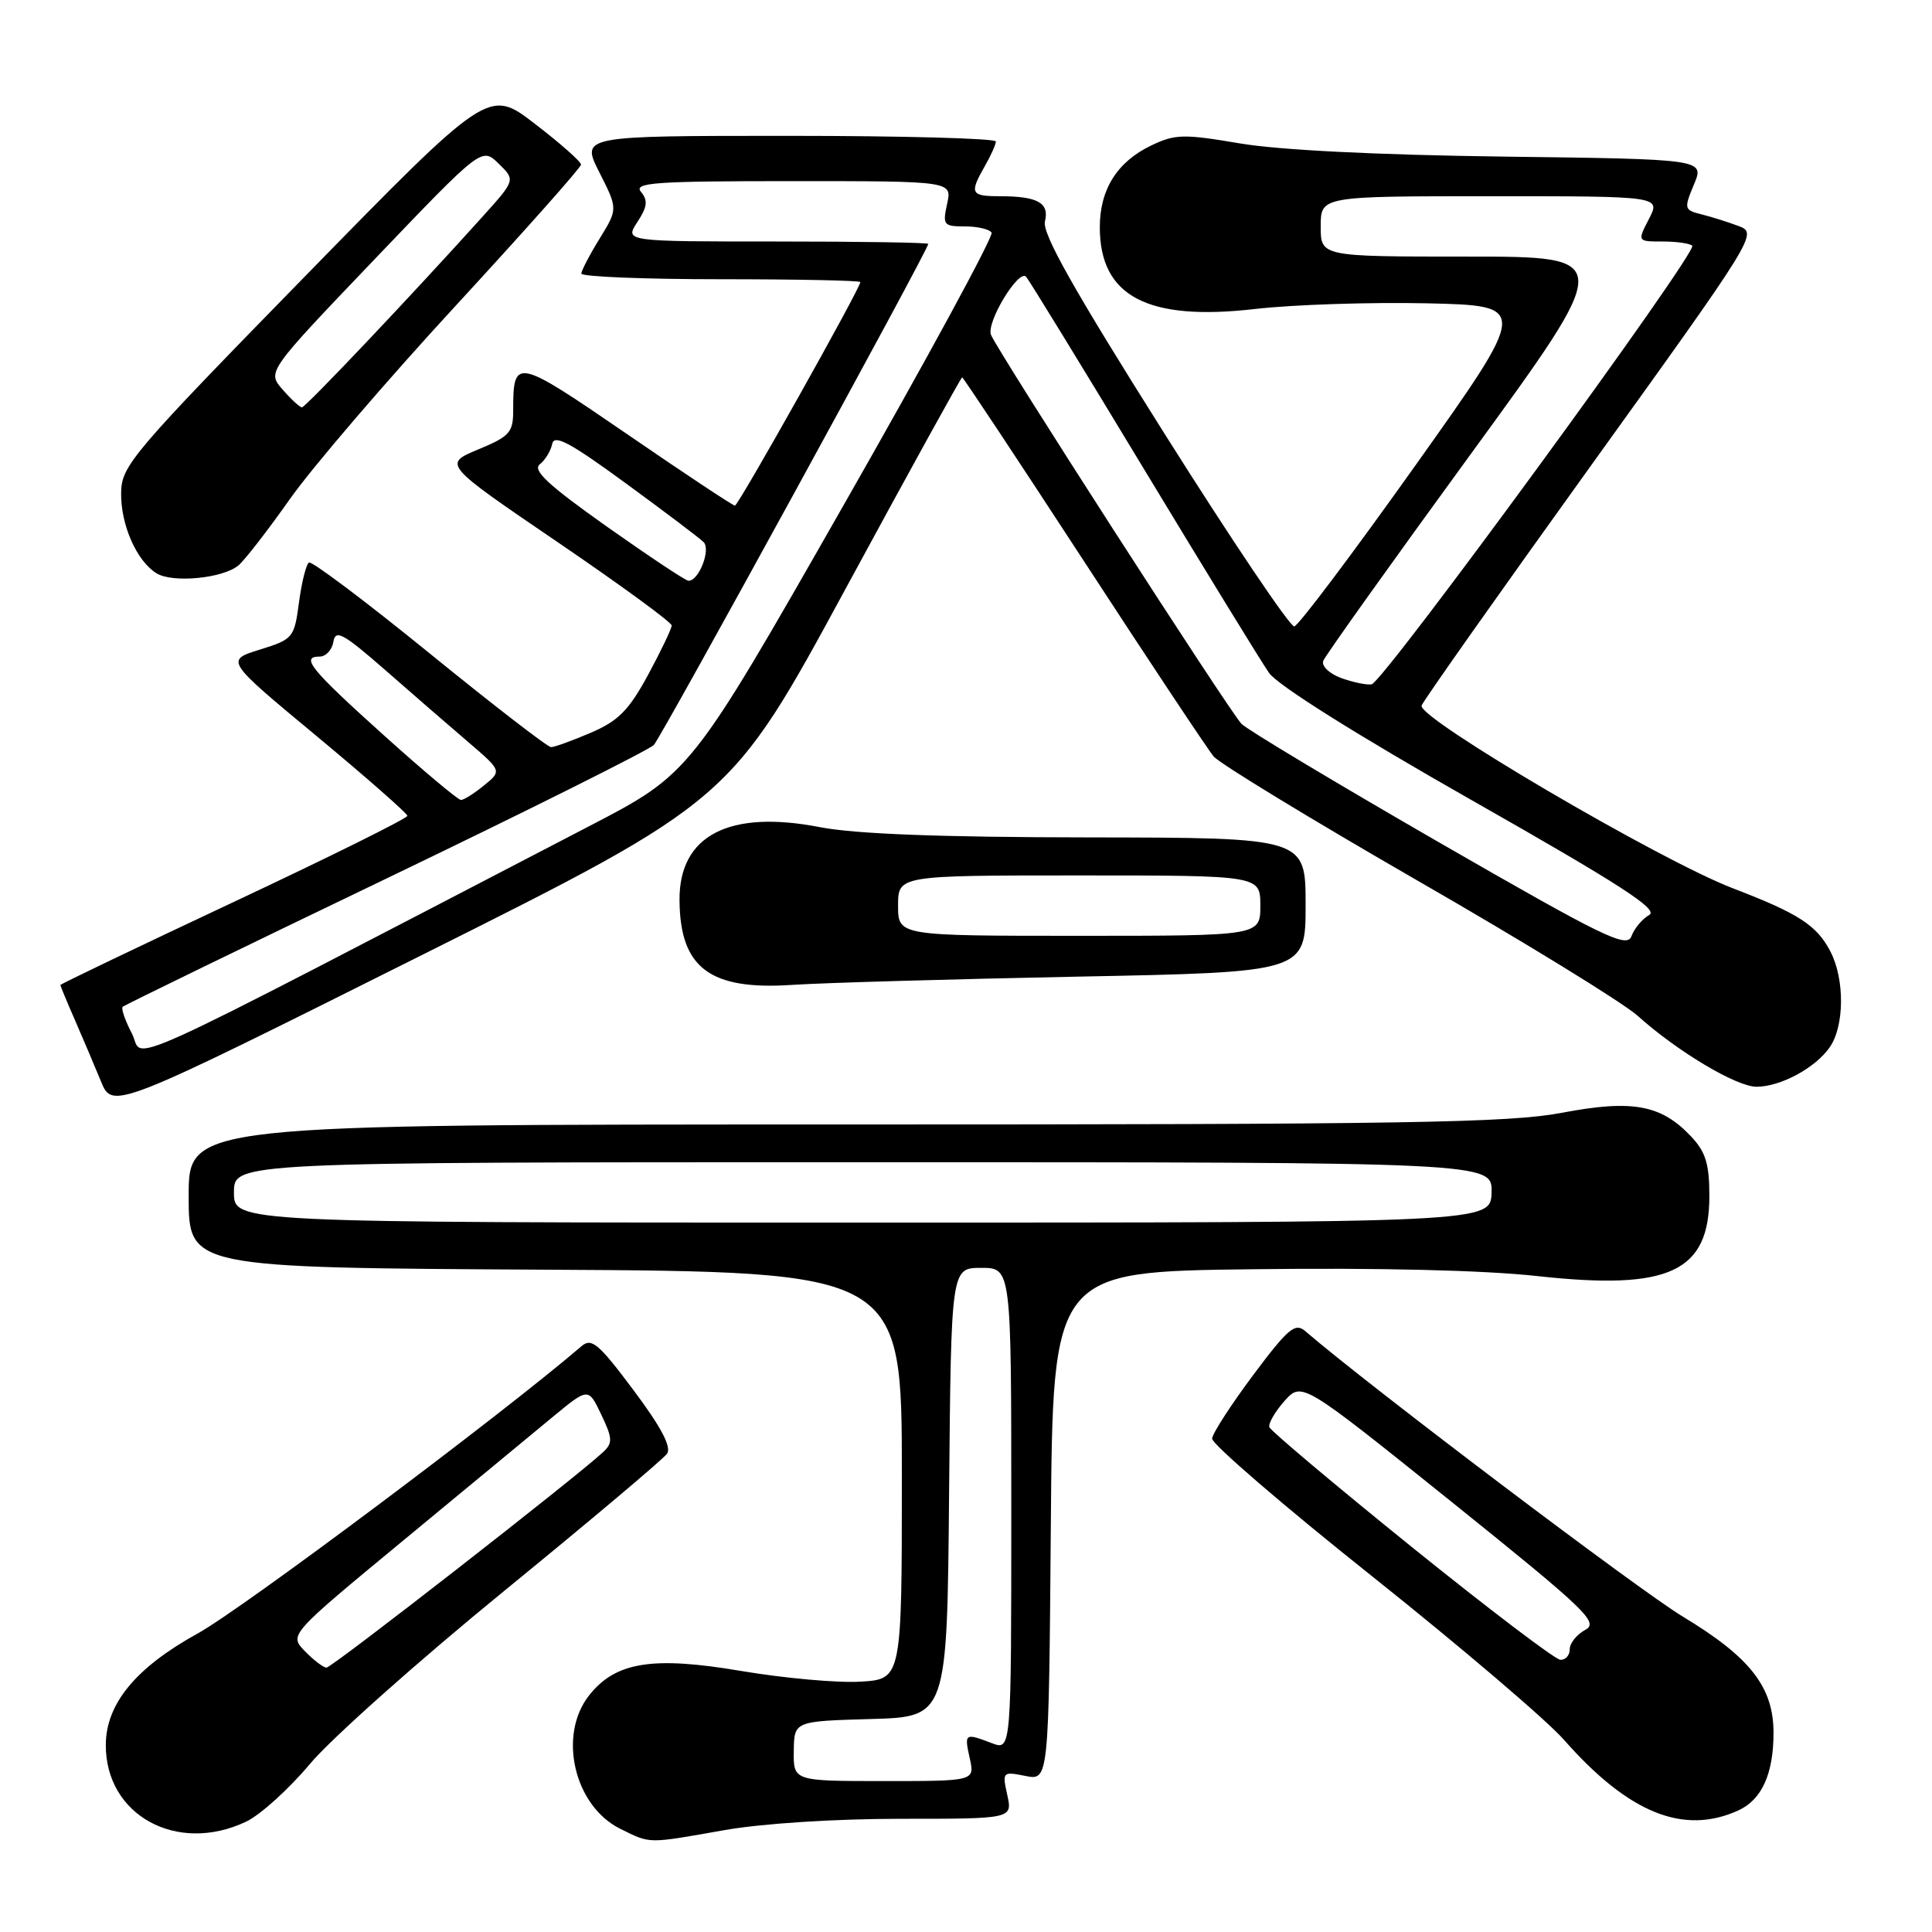 <?xml version="1.0" encoding="UTF-8" standalone="no"?>
<!DOCTYPE svg PUBLIC "-//W3C//DTD SVG 1.1//EN" "http://www.w3.org/Graphics/SVG/1.1/DTD/svg11.dtd" >
<svg xmlns="http://www.w3.org/2000/svg" xmlns:xlink="http://www.w3.org/1999/xlink" version="1.1" viewBox="0 0 256 256">
 <g >
 <path fill="currentColor"
d=" M 96.00 242.50 C 100.99 241.62 110.62 241.00 119.33 241.00 C 134.16 241.00 134.16 241.00 133.47 237.85 C 132.79 234.77 132.84 234.72 135.87 235.32 C 138.97 235.94 138.97 235.94 139.24 202.22 C 139.50 168.50 139.50 168.50 166.00 168.18 C 182.58 167.97 196.71 168.31 203.74 169.09 C 221.22 171.01 226.50 168.54 226.50 158.48 C 226.50 154.24 226.01 152.64 224.10 150.61 C 220.13 146.38 216.31 145.67 206.96 147.45 C 199.96 148.78 186.26 149.00 111.89 149.00 C 25.00 149.00 25.00 149.00 25.00 158.49 C 25.00 167.98 25.00 167.98 72.25 168.24 C 119.50 168.50 119.50 168.50 119.50 195.50 C 119.50 222.50 119.50 222.50 114.00 222.83 C 110.97 223.01 103.89 222.37 98.26 221.42 C 86.47 219.42 81.56 220.20 78.05 224.66 C 73.89 229.95 76.09 239.32 82.20 242.33 C 86.25 244.33 85.68 244.32 96.00 242.50 Z  M 32.61 241.38 C 34.49 240.49 38.29 237.05 41.06 233.74 C 43.83 230.42 55.41 220.11 66.80 210.81 C 78.18 201.52 87.90 193.33 88.39 192.62 C 89.00 191.74 87.60 189.08 83.94 184.20 C 79.31 178.01 78.39 177.23 77.05 178.38 C 66.42 187.50 32.13 213.16 26.22 216.43 C 18.01 220.95 14.05 225.75 14.02 231.18 C 13.96 240.53 23.45 245.73 32.61 241.38 Z  M 230.34 239.89 C 233.45 238.47 235.00 235.05 235.00 229.60 C 235.00 223.55 231.92 219.60 223.00 214.22 C 217.18 210.71 181.66 183.86 172.95 176.38 C 171.61 175.23 170.69 176.01 166.06 182.19 C 163.13 186.12 160.67 189.91 160.61 190.62 C 160.55 191.32 170.08 199.53 181.78 208.84 C 193.48 218.16 204.95 227.93 207.25 230.55 C 215.79 240.25 223.08 243.20 230.34 239.89 Z  M 112.03 78.04 C 120.39 62.62 127.35 50.00 127.49 50.00 C 127.63 50.00 134.86 60.91 143.56 74.25 C 152.25 87.59 160.02 99.28 160.82 100.24 C 161.63 101.19 173.81 108.61 187.89 116.72 C 201.98 124.82 215.07 132.87 217.00 134.60 C 222.25 139.32 230.09 144.00 232.75 144.00 C 235.91 144.00 240.53 141.52 242.44 138.78 C 244.40 135.99 244.45 129.78 242.55 126.10 C 240.75 122.61 238.33 121.04 229.63 117.71 C 219.96 114.01 187.75 95.10 188.37 93.49 C 188.63 92.79 198.78 78.43 210.90 61.57 C 232.64 31.35 232.91 30.92 230.43 29.97 C 229.04 29.45 226.82 28.74 225.48 28.41 C 223.15 27.82 223.11 27.68 224.46 24.44 C 225.86 21.09 225.86 21.09 199.18 20.75 C 182.43 20.53 169.44 19.88 164.28 19.00 C 156.86 17.74 155.72 17.76 152.58 19.26 C 148.04 21.42 145.73 25.09 145.73 30.11 C 145.73 39.27 152.04 42.59 166.33 40.94 C 171.37 40.36 181.60 40.03 189.05 40.19 C 202.60 40.50 202.60 40.50 187.55 61.67 C 179.27 73.31 172.05 82.91 171.50 83.00 C 170.95 83.09 163.17 71.54 154.22 57.33 C 142.28 38.39 138.07 30.93 138.46 29.35 C 139.07 26.87 137.51 26.00 132.42 26.00 C 128.62 26.00 128.44 25.61 130.50 22.00 C 131.29 20.62 131.95 19.16 131.96 18.75 C 131.98 18.34 119.62 18.00 104.48 18.00 C 76.97 18.00 76.97 18.00 79.42 22.84 C 81.87 27.68 81.87 27.68 79.47 31.59 C 78.14 33.74 77.05 35.84 77.03 36.25 C 77.01 36.66 85.33 37.00 95.50 37.00 C 105.67 37.00 114.00 37.17 114.00 37.38 C 114.00 38.18 97.84 67.00 97.38 67.00 C 97.12 67.00 90.67 62.73 83.06 57.50 C 68.31 47.39 68.00 47.32 68.00 54.40 C 68.00 57.30 67.53 57.83 63.35 59.56 C 58.71 61.50 58.71 61.50 73.85 71.81 C 82.18 77.48 89.00 82.46 89.00 82.88 C 89.00 83.30 87.59 86.24 85.88 89.41 C 83.32 94.13 81.94 95.52 78.29 97.09 C 75.84 98.14 73.47 99.00 73.02 99.00 C 72.57 99.00 65.32 93.40 56.91 86.56 C 48.50 79.72 41.31 74.31 40.94 74.54 C 40.57 74.77 39.97 77.14 39.62 79.81 C 38.99 84.52 38.85 84.70 34.42 86.08 C 29.86 87.50 29.86 87.50 41.91 97.50 C 48.53 103.00 53.96 107.77 53.98 108.10 C 53.99 108.43 43.65 113.56 31.00 119.50 C 18.35 125.44 8.00 130.40 8.00 130.52 C 8.00 130.64 8.86 132.72 9.91 135.12 C 10.96 137.53 12.52 141.20 13.37 143.27 C 14.92 147.05 14.92 147.05 55.88 126.56 C 96.83 106.08 96.83 106.08 112.03 78.04 Z  M 142.75 129.41 C 173.00 128.82 173.00 128.82 173.00 119.91 C 173.00 111.00 173.00 111.00 144.25 110.96 C 124.58 110.94 113.33 110.51 108.63 109.60 C 96.57 107.26 89.96 110.71 90.04 119.31 C 90.11 128.27 94.08 131.24 105.00 130.50 C 109.12 130.23 126.11 129.74 142.75 129.41 Z  M 31.58 74.93 C 32.41 74.25 35.49 70.27 38.44 66.09 C 41.38 61.92 51.26 50.40 60.39 40.50 C 69.51 30.60 76.99 22.19 76.99 21.81 C 77.00 21.43 74.25 19.00 70.88 16.41 C 64.76 11.70 64.76 11.70 40.43 36.60 C 17.44 60.13 16.10 61.71 16.05 65.30 C 15.99 69.55 18.11 74.35 20.75 75.97 C 22.88 77.28 29.52 76.64 31.58 74.93 Z  M 105.18 232.03 C 105.23 228.07 105.23 228.07 115.37 227.78 C 125.50 227.50 125.50 227.50 125.76 197.75 C 126.03 168.00 126.03 168.00 130.01 168.00 C 134.00 168.00 134.00 168.00 134.00 199.98 C 134.00 231.95 134.00 231.95 131.43 230.98 C 127.83 229.61 127.76 229.65 128.50 233.00 C 129.16 236.00 129.16 236.00 117.14 236.00 C 105.13 236.00 105.13 236.00 105.18 232.03 Z  M 31.00 158.00 C 31.00 154.00 31.00 154.00 114.37 154.00 C 197.74 154.00 197.74 154.00 197.64 158.00 C 197.53 162.00 197.53 162.00 114.27 162.00 C 31.00 162.00 31.00 162.00 31.00 158.00 Z  M 40.40 218.79 C 38.30 216.63 38.30 216.63 53.40 204.15 C 61.70 197.29 70.63 189.91 73.23 187.76 C 77.96 183.85 77.96 183.85 79.67 187.44 C 81.17 190.57 81.20 191.21 79.94 192.39 C 76.41 195.70 43.94 221.00 43.26 220.97 C 42.84 220.96 41.55 219.97 40.40 218.79 Z  M 187.00 204.93 C 176.82 196.71 168.37 189.59 168.20 189.11 C 168.04 188.62 168.94 187.06 170.20 185.64 C 172.50 183.07 172.50 183.07 192.30 198.97 C 210.24 213.39 211.90 214.98 210.05 215.97 C 208.92 216.58 208.00 217.73 208.00 218.54 C 208.00 219.34 207.44 219.97 206.75 219.93 C 206.06 219.89 197.18 213.14 187.00 204.93 Z  M 17.48 136.95 C 16.58 135.23 16.03 133.63 16.25 133.41 C 16.47 133.19 32.14 125.57 51.08 116.47 C 70.01 107.37 86.01 99.37 86.64 98.71 C 87.66 97.63 123.00 33.10 123.00 32.32 C 123.00 32.14 113.95 32.00 102.88 32.00 C 82.77 32.00 82.77 32.00 84.45 29.43 C 85.77 27.42 85.88 26.56 84.94 25.43 C 83.92 24.20 86.66 24.00 104.96 24.00 C 126.16 24.00 126.16 24.00 125.50 27.00 C 124.88 29.82 125.03 30.00 127.86 30.00 C 129.52 30.00 131.11 30.37 131.39 30.83 C 131.68 31.28 122.82 47.60 111.70 67.08 C 91.50 102.50 91.50 102.50 78.00 109.51 C 13.15 143.20 19.27 140.42 17.48 136.95 Z  M 190.70 111.63 C 177.07 103.77 165.28 96.70 164.51 95.92 C 162.95 94.34 132.11 46.44 131.31 44.36 C 130.67 42.70 135.00 35.57 135.97 36.68 C 136.37 37.13 143.35 48.52 151.49 62.00 C 159.63 75.47 167.13 87.70 168.16 89.17 C 169.29 90.79 179.81 97.40 195.10 106.08 C 214.75 117.24 219.82 120.52 218.53 121.24 C 217.62 121.75 216.56 123.01 216.18 124.04 C 215.57 125.69 212.62 124.25 190.70 111.63 Z  M 50.94 97.50 C 41.17 88.71 39.77 87.00 42.35 87.00 C 43.18 87.00 44.00 86.12 44.18 85.03 C 44.45 83.36 45.47 83.92 51.04 88.78 C 54.63 91.93 59.58 96.22 62.04 98.32 C 66.50 102.15 66.50 102.15 64.14 104.07 C 62.84 105.13 61.47 106.00 61.08 106.00 C 60.70 106.00 56.14 102.18 50.94 97.50 Z  M 177.68 89.83 C 176.12 89.25 175.08 88.24 175.34 87.56 C 175.60 86.88 184.39 74.56 194.88 60.17 C 213.95 34.00 213.95 34.00 194.47 34.00 C 175.00 34.00 175.00 34.00 175.00 30.00 C 175.00 26.00 175.00 26.00 197.53 26.00 C 220.05 26.00 220.05 26.00 218.50 29.00 C 216.95 32.00 216.95 32.00 220.31 32.00 C 222.16 32.00 223.92 32.25 224.23 32.56 C 225.02 33.35 183.26 90.46 181.74 90.68 C 181.06 90.78 179.23 90.40 177.68 89.83 Z  M 80.36 69.74 C 72.65 64.28 70.53 62.31 71.52 61.53 C 72.24 60.96 72.98 59.75 73.17 58.82 C 73.43 57.51 75.54 58.64 82.88 64.01 C 88.04 67.78 92.70 71.30 93.23 71.83 C 94.23 72.83 92.57 77.04 91.21 76.95 C 90.82 76.93 85.94 73.68 80.36 69.74 Z  M 119.00 120.00 C 119.00 116.00 119.00 116.00 143.00 116.00 C 167.00 116.00 167.00 116.00 167.00 120.00 C 167.00 124.00 167.00 124.00 143.00 124.00 C 119.00 124.00 119.00 124.00 119.00 120.00 Z  M 37.44 51.61 C 35.39 49.26 35.39 49.26 49.61 34.38 C 63.84 19.50 63.84 19.50 66.07 21.68 C 68.31 23.86 68.31 23.86 63.90 28.75 C 54.49 39.20 40.48 53.99 40.00 53.98 C 39.73 53.97 38.57 52.91 37.44 51.61 Z "/>
</g>
</svg>